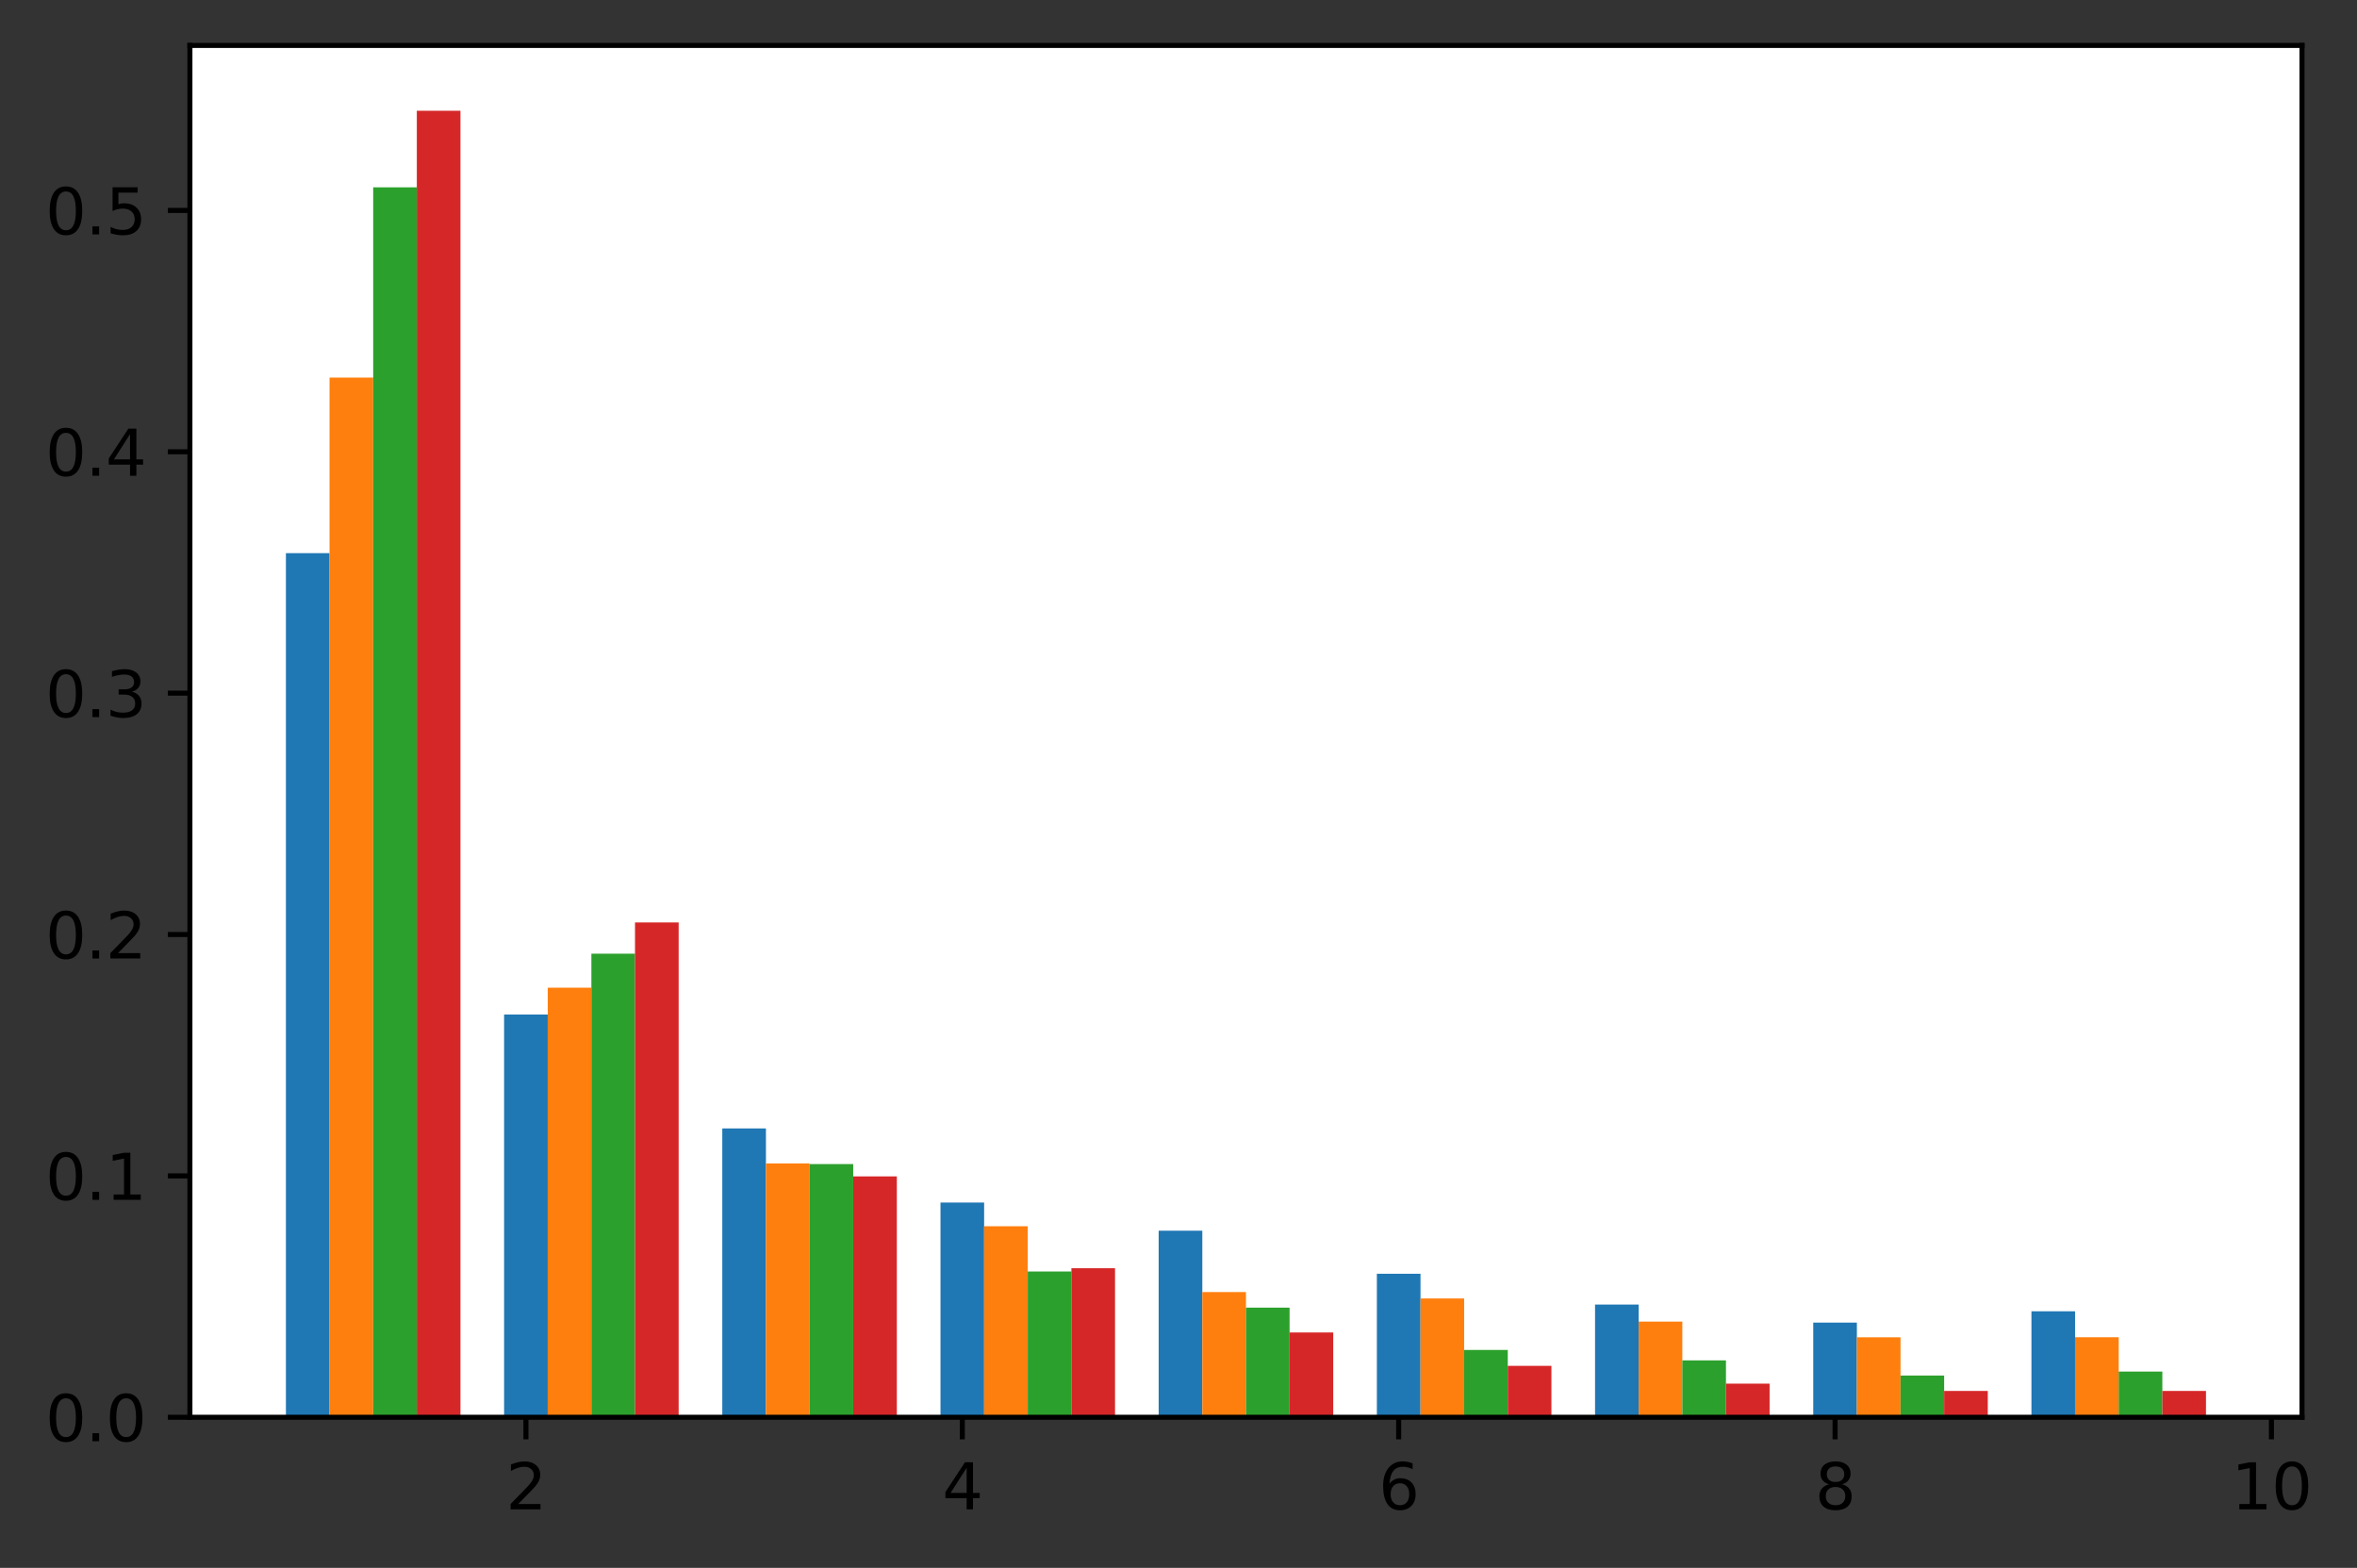 <?xml version="1.0" encoding="utf-8" standalone="no"?>
<!DOCTYPE svg PUBLIC "-//W3C//DTD SVG 1.1//EN"
  "http://www.w3.org/Graphics/SVG/1.1/DTD/svg11.dtd">
<svg height="248.518pt" version="1.1" viewBox="0 0 373.623 248.518" width="373.623pt" xmlns="http://www.w3.org/2000/svg" xmlns:xlink="http://www.w3.org/1999/xlink">
 <rect x="0" y="0" width="373.623" height="248.518" fill="#333333" stroke="none"/>
 <defs>
  <style type="text/css">*{stroke-linecap:butt;stroke-linejoin:round;}</style>
 </defs>
 <g id="figure_1">
  <g id="patch_1">
   <path d="M 0 248.518 
L 373.623 248.518 
L 373.623 0 
L 0 0 
z
" style="fill:none;"/>
  </g>
  <g id="axes_1">
   <g id="patch_2">
    <path d="M 30.103 224.64 
L 364.903 224.64 
L 364.903 7.2 
L 30.103 7.2 
z
" style="fill:#ffffff;"/>
   </g>
   <g id="patch_3">
    <path clip-path="url(#pb0651cc621)" d="M 45.321 224.64 
L 52.239 224.64 
L 52.239 87.676 
L 45.321 87.676 
z
" style="fill:#1f77b4;"/>
   </g>
   <g id="patch_4">
    <path clip-path="url(#pb0651cc621)" d="M 79.908 224.64 
L 86.825 224.64 
L 86.825 160.807 
L 79.908 160.807 
z
" style="fill:#1f77b4;"/>
   </g>
   <g id="patch_5">
    <path clip-path="url(#pb0651cc621)" d="M 114.495 224.64 
L 121.412 224.64 
L 121.412 178.865 
L 114.495 178.865 
z
" style="fill:#1f77b4;"/>
   </g>
   <g id="patch_6">
    <path clip-path="url(#pb0651cc621)" d="M 149.082 224.64 
L 155.999 224.64 
L 155.999 190.604 
L 149.082 190.604 
z
" style="fill:#1f77b4;"/>
   </g>
   <g id="patch_7">
    <path clip-path="url(#pb0651cc621)" d="M 183.668 224.64 
L 190.586 224.64 
L 190.586 195.075 
L 183.668 195.075 
z
" style="fill:#1f77b4;"/>
   </g>
   <g id="patch_8">
    <path clip-path="url(#pb0651cc621)" d="M 218.255 224.64 
L 225.173 224.64 
L 225.173 201.9 
L 218.255 201.9 
z
" style="fill:#1f77b4;"/>
   </g>
   <g id="patch_9">
    <path clip-path="url(#pb0651cc621)" d="M 252.842 224.64 
L 259.759 224.64 
L 259.759 206.775 
L 252.842 206.775 
z
" style="fill:#1f77b4;"/>
   </g>
   <g id="patch_10">
    <path clip-path="url(#pb0651cc621)" d="M 287.429 224.64 
L 294.346 224.64 
L 294.346 209.638 
L 287.429 209.638 
z
" style="fill:#1f77b4;"/>
   </g>
   <g id="patch_11">
    <path clip-path="url(#pb0651cc621)" d="M 322.016 224.64 
L 328.933 224.64 
L 328.933 207.842 
L 322.016 207.842 
z
" style="fill:#1f77b4;"/>
   </g>
   <g id="patch_12">
    <path clip-path="url(#pb0651cc621)" d="M 52.239 224.64 
L 59.156 224.64 
L 59.156 59.847 
L 52.239 59.847 
z
" style="fill:#ff7f0e;"/>
   </g>
   <g id="patch_13">
    <path clip-path="url(#pb0651cc621)" d="M 86.825 224.64 
L 93.743 224.64 
L 93.743 156.549 
L 86.825 156.549 
z
" style="fill:#ff7f0e;"/>
   </g>
   <g id="patch_14">
    <path clip-path="url(#pb0651cc621)" d="M 121.412 224.64 
L 128.33 224.64 
L 128.33 184.407 
L 121.412 184.407 
z
" style="fill:#ff7f0e;"/>
   </g>
   <g id="patch_15">
    <path clip-path="url(#pb0651cc621)" d="M 155.999 224.64 
L 162.916 224.64 
L 162.916 194.362 
L 155.999 194.362 
z
" style="fill:#ff7f0e;"/>
   </g>
   <g id="patch_16">
    <path clip-path="url(#pb0651cc621)" d="M 190.586 224.64 
L 197.503 224.64 
L 197.503 204.797 
L 190.586 204.797 
z
" style="fill:#ff7f0e;"/>
   </g>
   <g id="patch_17">
    <path clip-path="url(#pb0651cc621)" d="M 225.173 224.64 
L 232.09 224.64 
L 232.09 205.809 
L 225.173 205.809 
z
" style="fill:#ff7f0e;"/>
   </g>
   <g id="patch_18">
    <path clip-path="url(#pb0651cc621)" d="M 259.759 224.64 
L 266.677 224.64 
L 266.677 209.482 
L 259.759 209.482 
z
" style="fill:#ff7f0e;"/>
   </g>
   <g id="patch_19">
    <path clip-path="url(#pb0651cc621)" d="M 294.346 224.64 
L 301.263 224.64 
L 301.263 211.972 
L 294.346 211.972 
z
" style="fill:#ff7f0e;"/>
   </g>
   <g id="patch_20">
    <path clip-path="url(#pb0651cc621)" d="M 328.933 224.64 
L 335.85 224.64 
L 335.85 211.957 
L 328.933 211.957 
z
" style="fill:#ff7f0e;"/>
   </g>
   <g id="patch_21">
    <path clip-path="url(#pb0651cc621)" d="M 59.156 224.64 
L 66.073 224.64 
L 66.073 29.69 
L 59.156 29.69 
z
" style="fill:#2ca02c;"/>
   </g>
   <g id="patch_22">
    <path clip-path="url(#pb0651cc621)" d="M 93.743 224.64 
L 100.66 224.64 
L 100.66 151.167 
L 93.743 151.167 
z
" style="fill:#2ca02c;"/>
   </g>
   <g id="patch_23">
    <path clip-path="url(#pb0651cc621)" d="M 128.33 224.64 
L 135.247 224.64 
L 135.247 184.506 
L 128.33 184.506 
z
" style="fill:#2ca02c;"/>
   </g>
   <g id="patch_24">
    <path clip-path="url(#pb0651cc621)" d="M 162.916 224.64 
L 169.834 224.64 
L 169.834 201.535 
L 162.916 201.535 
z
" style="fill:#2ca02c;"/>
   </g>
   <g id="patch_25">
    <path clip-path="url(#pb0651cc621)" d="M 197.503 224.64 
L 204.42 224.64 
L 204.42 207.265 
L 197.503 207.265 
z
" style="fill:#2ca02c;"/>
   </g>
   <g id="patch_26">
    <path clip-path="url(#pb0651cc621)" d="M 232.09 224.64 
L 239.007 224.64 
L 239.007 213.971 
L 232.09 213.971 
z
" style="fill:#2ca02c;"/>
   </g>
   <g id="patch_27">
    <path clip-path="url(#pb0651cc621)" d="M 266.677 224.64 
L 273.594 224.64 
L 273.594 215.626 
L 266.677 215.626 
z
" style="fill:#2ca02c;"/>
   </g>
   <g id="patch_28">
    <path clip-path="url(#pb0651cc621)" d="M 301.263 224.64 
L 308.181 224.64 
L 308.181 218.023 
L 301.263 218.023 
z
" style="fill:#2ca02c;"/>
   </g>
   <g id="patch_29">
    <path clip-path="url(#pb0651cc621)" d="M 335.85 224.64 
L 342.768 224.64 
L 342.768 217.399 
L 335.85 217.399 
z
" style="fill:#2ca02c;"/>
   </g>
   <g id="patch_30">
    <path clip-path="url(#pb0651cc621)" d="M 66.073 224.64 
L 72.991 224.64 
L 72.991 17.554 
L 66.073 17.554 
z
" style="fill:#d62728;"/>
   </g>
   <g id="patch_31">
    <path clip-path="url(#pb0651cc621)" d="M 100.66 224.64 
L 107.578 224.64 
L 107.578 146.21 
L 100.66 146.21 
z
" style="fill:#d62728;"/>
   </g>
   <g id="patch_32">
    <path clip-path="url(#pb0651cc621)" d="M 135.247 224.64 
L 142.164 224.64 
L 142.164 186.463 
L 135.247 186.463 
z
" style="fill:#d62728;"/>
   </g>
   <g id="patch_33">
    <path clip-path="url(#pb0651cc621)" d="M 169.834 224.64 
L 176.751 224.64 
L 176.751 201.018 
L 169.834 201.018 
z
" style="fill:#d62728;"/>
   </g>
   <g id="patch_34">
    <path clip-path="url(#pb0651cc621)" d="M 204.42 224.64 
L 211.338 224.64 
L 211.338 211.199 
L 204.42 211.199 
z
" style="fill:#d62728;"/>
   </g>
   <g id="patch_35">
    <path clip-path="url(#pb0651cc621)" d="M 239.007 224.64 
L 245.925 224.64 
L 245.925 216.492 
L 239.007 216.492 
z
" style="fill:#d62728;"/>
   </g>
   <g id="patch_36">
    <path clip-path="url(#pb0651cc621)" d="M 273.594 224.64 
L 280.511 224.64 
L 280.511 219.314 
L 273.594 219.314 
z
" style="fill:#d62728;"/>
   </g>
   <g id="patch_37">
    <path clip-path="url(#pb0651cc621)" d="M 308.181 224.64 
L 315.098 224.64 
L 315.098 220.468 
L 308.181 220.468 
z
" style="fill:#d62728;"/>
   </g>
   <g id="patch_38">
    <path clip-path="url(#pb0651cc621)" d="M 342.768 224.64 
L 349.685 224.64 
L 349.685 220.465 
L 342.768 220.465 
z
" style="fill:#d62728;"/>
   </g>
   <g id="matplotlib.axis_1">
    <g id="xtick_1">
     <g id="line2d_1">
      <defs>
       <path d="M 0 0 
L 0 3.5 
" id="m9f55b088b4" style="stroke:#000000;stroke-width:0.8;"/>
      </defs>
      <g>
       <use style="stroke:#000000;stroke-width:0.8;" x="83.367" xlink:href="#m9f55b088b4" y="224.64"/>
      </g>
     </g>
     <g id="text_1">
      <!-- 2 -->
      <g transform="translate(80.186 239.238)scale(0.1 -0.1)">
       <defs>
        <path d="M 1228 531 
L 3431 531 
L 3431 0 
L 469 0 
L 469 531 
Q 828 903 1448 1529 
Q 2069 2156 2228 2338 
Q 2531 2678 2651 2914 
Q 2772 3150 2772 3378 
Q 2772 3750 2511 3984 
Q 2250 4219 1831 4219 
Q 1534 4219 1204 4116 
Q 875 4013 500 3803 
L 500 4441 
Q 881 4594 1212 4672 
Q 1544 4750 1819 4750 
Q 2544 4750 2975 4387 
Q 3406 4025 3406 3419 
Q 3406 3131 3298 2873 
Q 3191 2616 2906 2266 
Q 2828 2175 2409 1742 
Q 1991 1309 1228 531 
z
" id="DejaVuSans-32" transform="scale(0.016)"/>
       </defs>
       <use xlink:href="#DejaVuSans-32"/>
      </g>
     </g>
    </g>
    <g id="xtick_2">
     <g id="line2d_2">
      <g>
       <use style="stroke:#000000;stroke-width:0.8;" x="152.54" xlink:href="#m9f55b088b4" y="224.64"/>
      </g>
     </g>
     <g id="text_2">
      <!-- 4 -->
      <g transform="translate(149.359 239.238)scale(0.1 -0.1)">
       <defs>
        <path d="M 2419 4116 
L 825 1625 
L 2419 1625 
L 2419 4116 
z
M 2253 4666 
L 3047 4666 
L 3047 1625 
L 3713 1625 
L 3713 1100 
L 3047 1100 
L 3047 0 
L 2419 0 
L 2419 1100 
L 313 1100 
L 313 1709 
L 2253 4666 
z
" id="DejaVuSans-34" transform="scale(0.016)"/>
       </defs>
       <use xlink:href="#DejaVuSans-34"/>
      </g>
     </g>
    </g>
    <g id="xtick_3">
     <g id="line2d_3">
      <g>
       <use style="stroke:#000000;stroke-width:0.8;" x="221.714" xlink:href="#m9f55b088b4" y="224.64"/>
      </g>
     </g>
     <g id="text_3">
      <!-- 6 -->
      <g transform="translate(218.533 239.238)scale(0.1 -0.1)">
       <defs>
        <path d="M 2113 2584 
Q 1688 2584 1439 2293 
Q 1191 2003 1191 1497 
Q 1191 994 1439 701 
Q 1688 409 2113 409 
Q 2538 409 2786 701 
Q 3034 994 3034 1497 
Q 3034 2003 2786 2293 
Q 2538 2584 2113 2584 
z
M 3366 4563 
L 3366 3988 
Q 3128 4100 2886 4159 
Q 2644 4219 2406 4219 
Q 1781 4219 1451 3797 
Q 1122 3375 1075 2522 
Q 1259 2794 1537 2939 
Q 1816 3084 2150 3084 
Q 2853 3084 3261 2657 
Q 3669 2231 3669 1497 
Q 3669 778 3244 343 
Q 2819 -91 2113 -91 
Q 1303 -91 875 529 
Q 447 1150 447 2328 
Q 447 3434 972 4092 
Q 1497 4750 2381 4750 
Q 2619 4750 2861 4703 
Q 3103 4656 3366 4563 
z
" id="DejaVuSans-36" transform="scale(0.016)"/>
       </defs>
       <use xlink:href="#DejaVuSans-36"/>
      </g>
     </g>
    </g>
    <g id="xtick_4">
     <g id="line2d_4">
      <g>
       <use style="stroke:#000000;stroke-width:0.8;" x="290.887" xlink:href="#m9f55b088b4" y="224.64"/>
      </g>
     </g>
     <g id="text_4">
      <!-- 8 -->
      <g transform="translate(287.706 239.238)scale(0.1 -0.1)">
       <defs>
        <path d="M 2034 2216 
Q 1584 2216 1326 1975 
Q 1069 1734 1069 1313 
Q 1069 891 1326 650 
Q 1584 409 2034 409 
Q 2484 409 2743 651 
Q 3003 894 3003 1313 
Q 3003 1734 2745 1975 
Q 2488 2216 2034 2216 
z
M 1403 2484 
Q 997 2584 770 2862 
Q 544 3141 544 3541 
Q 544 4100 942 4425 
Q 1341 4750 2034 4750 
Q 2731 4750 3128 4425 
Q 3525 4100 3525 3541 
Q 3525 3141 3298 2862 
Q 3072 2584 2669 2484 
Q 3125 2378 3379 2068 
Q 3634 1759 3634 1313 
Q 3634 634 3220 271 
Q 2806 -91 2034 -91 
Q 1263 -91 848 271 
Q 434 634 434 1313 
Q 434 1759 690 2068 
Q 947 2378 1403 2484 
z
M 1172 3481 
Q 1172 3119 1398 2916 
Q 1625 2713 2034 2713 
Q 2441 2713 2670 2916 
Q 2900 3119 2900 3481 
Q 2900 3844 2670 4047 
Q 2441 4250 2034 4250 
Q 1625 4250 1398 4047 
Q 1172 3844 1172 3481 
z
" id="DejaVuSans-38" transform="scale(0.016)"/>
       </defs>
       <use xlink:href="#DejaVuSans-38"/>
      </g>
     </g>
    </g>
    <g id="xtick_5">
     <g id="line2d_5">
      <g>
       <use style="stroke:#000000;stroke-width:0.8;" x="360.061" xlink:href="#m9f55b088b4" y="224.64"/>
      </g>
     </g>
     <g id="text_5">
      <!-- 10 -->
      <g transform="translate(353.698 239.238)scale(0.1 -0.1)">
       <defs>
        <path d="M 794 531 
L 1825 531 
L 1825 4091 
L 703 3866 
L 703 4441 
L 1819 4666 
L 2450 4666 
L 2450 531 
L 3481 531 
L 3481 0 
L 794 0 
L 794 531 
z
" id="DejaVuSans-31" transform="scale(0.016)"/>
        <path d="M 2034 4250 
Q 1547 4250 1301 3770 
Q 1056 3291 1056 2328 
Q 1056 1369 1301 889 
Q 1547 409 2034 409 
Q 2525 409 2770 889 
Q 3016 1369 3016 2328 
Q 3016 3291 2770 3770 
Q 2525 4250 2034 4250 
z
M 2034 4750 
Q 2819 4750 3233 4129 
Q 3647 3509 3647 2328 
Q 3647 1150 3233 529 
Q 2819 -91 2034 -91 
Q 1250 -91 836 529 
Q 422 1150 422 2328 
Q 422 3509 836 4129 
Q 1250 4750 2034 4750 
z
" id="DejaVuSans-30" transform="scale(0.016)"/>
       </defs>
       <use xlink:href="#DejaVuSans-31"/>
       <use x="63.623" xlink:href="#DejaVuSans-30"/>
      </g>
     </g>
    </g>
   </g>
   <g id="matplotlib.axis_2">
    <g id="ytick_1">
     <g id="line2d_6">
      <defs>
       <path d="M 0 0 
L -3.5 0 
" id="m111d92a9ae" style="stroke:#000000;stroke-width:0.8;"/>
      </defs>
      <g>
       <use style="stroke:#000000;stroke-width:0.8;" x="30.103" xlink:href="#m111d92a9ae" y="224.64"/>
      </g>
     </g>
     <g id="text_6">
      <!-- 0.0 -->
      <g transform="translate(7.2 228.439)scale(0.1 -0.1)">
       <defs>
        <path d="M 684 794 
L 1344 794 
L 1344 0 
L 684 0 
L 684 794 
z
" id="DejaVuSans-2e" transform="scale(0.016)"/>
       </defs>
       <use xlink:href="#DejaVuSans-30"/>
       <use x="63.623" xlink:href="#DejaVuSans-2e"/>
       <use x="95.41" xlink:href="#DejaVuSans-30"/>
      </g>
     </g>
    </g>
    <g id="ytick_2">
     <g id="line2d_7">
      <g>
       <use style="stroke:#000000;stroke-width:0.8;" x="30.103" xlink:href="#m111d92a9ae" y="186.382"/>
      </g>
     </g>
     <g id="text_7">
      <!-- 0.1 -->
      <g transform="translate(7.2 190.181)scale(0.1 -0.1)">
       <use xlink:href="#DejaVuSans-30"/>
       <use x="63.623" xlink:href="#DejaVuSans-2e"/>
       <use x="95.41" xlink:href="#DejaVuSans-31"/>
      </g>
     </g>
    </g>
    <g id="ytick_3">
     <g id="line2d_8">
      <g>
       <use style="stroke:#000000;stroke-width:0.8;" x="30.103" xlink:href="#m111d92a9ae" y="148.125"/>
      </g>
     </g>
     <g id="text_8">
      <!-- 0.2 -->
      <g transform="translate(7.2 151.924)scale(0.1 -0.1)">
       <use xlink:href="#DejaVuSans-30"/>
       <use x="63.623" xlink:href="#DejaVuSans-2e"/>
       <use x="95.41" xlink:href="#DejaVuSans-32"/>
      </g>
     </g>
    </g>
    <g id="ytick_4">
     <g id="line2d_9">
      <g>
       <use style="stroke:#000000;stroke-width:0.8;" x="30.103" xlink:href="#m111d92a9ae" y="109.867"/>
      </g>
     </g>
     <g id="text_9">
      <!-- 0.3 -->
      <g transform="translate(7.2 113.666)scale(0.1 -0.1)">
       <defs>
        <path d="M 2597 2516 
Q 3050 2419 3304 2112 
Q 3559 1806 3559 1356 
Q 3559 666 3084 287 
Q 2609 -91 1734 -91 
Q 1441 -91 1130 -33 
Q 819 25 488 141 
L 488 750 
Q 750 597 1062 519 
Q 1375 441 1716 441 
Q 2309 441 2620 675 
Q 2931 909 2931 1356 
Q 2931 1769 2642 2001 
Q 2353 2234 1838 2234 
L 1294 2234 
L 1294 2753 
L 1863 2753 
Q 2328 2753 2575 2939 
Q 2822 3125 2822 3475 
Q 2822 3834 2567 4026 
Q 2313 4219 1838 4219 
Q 1578 4219 1281 4162 
Q 984 4106 628 3988 
L 628 4550 
Q 988 4650 1302 4700 
Q 1616 4750 1894 4750 
Q 2613 4750 3031 4423 
Q 3450 4097 3450 3541 
Q 3450 3153 3228 2886 
Q 3006 2619 2597 2516 
z
" id="DejaVuSans-33" transform="scale(0.016)"/>
       </defs>
       <use xlink:href="#DejaVuSans-30"/>
       <use x="63.623" xlink:href="#DejaVuSans-2e"/>
       <use x="95.41" xlink:href="#DejaVuSans-33"/>
      </g>
     </g>
    </g>
    <g id="ytick_5">
     <g id="line2d_10">
      <g>
       <use style="stroke:#000000;stroke-width:0.8;" x="30.103" xlink:href="#m111d92a9ae" y="71.609"/>
      </g>
     </g>
     <g id="text_10">
      <!-- 0.4 -->
      <g transform="translate(7.2 75.408)scale(0.1 -0.1)">
       <use xlink:href="#DejaVuSans-30"/>
       <use x="63.623" xlink:href="#DejaVuSans-2e"/>
       <use x="95.41" xlink:href="#DejaVuSans-34"/>
      </g>
     </g>
    </g>
    <g id="ytick_6">
     <g id="line2d_11">
      <g>
       <use style="stroke:#000000;stroke-width:0.8;" x="30.103" xlink:href="#m111d92a9ae" y="33.351"/>
      </g>
     </g>
     <g id="text_11">
      <!-- 0.5 -->
      <g transform="translate(7.2 37.151)scale(0.1 -0.1)">
       <defs>
        <path d="M 691 4666 
L 3169 4666 
L 3169 4134 
L 1269 4134 
L 1269 2991 
Q 1406 3038 1543 3061 
Q 1681 3084 1819 3084 
Q 2600 3084 3056 2656 
Q 3513 2228 3513 1497 
Q 3513 744 3044 326 
Q 2575 -91 1722 -91 
Q 1428 -91 1123 -41 
Q 819 9 494 109 
L 494 744 
Q 775 591 1075 516 
Q 1375 441 1709 441 
Q 2250 441 2565 725 
Q 2881 1009 2881 1497 
Q 2881 1984 2565 2268 
Q 2250 2553 1709 2553 
Q 1456 2553 1204 2497 
Q 953 2441 691 2322 
L 691 4666 
z
" id="DejaVuSans-35" transform="scale(0.016)"/>
       </defs>
       <use xlink:href="#DejaVuSans-30"/>
       <use x="63.623" xlink:href="#DejaVuSans-2e"/>
       <use x="95.41" xlink:href="#DejaVuSans-35"/>
      </g>
     </g>
    </g>
   </g>
   <g id="patch_39">
    <path d="M 30.103 224.64 
L 30.103 7.2 
" style="fill:none;stroke:#000000;stroke-linecap:square;stroke-linejoin:miter;stroke-width:0.8;"/>
   </g>
   <g id="patch_40">
    <path d="M 364.903 224.64 
L 364.903 7.2 
" style="fill:none;stroke:#000000;stroke-linecap:square;stroke-linejoin:miter;stroke-width:0.8;"/>
   </g>
   <g id="patch_41">
    <path d="M 30.103 224.64 
L 364.903 224.64 
" style="fill:none;stroke:#000000;stroke-linecap:square;stroke-linejoin:miter;stroke-width:0.8;"/>
   </g>
   <g id="patch_42">
    <path d="M 30.103 7.2 
L 364.903 7.2 
" style="fill:none;stroke:#000000;stroke-linecap:square;stroke-linejoin:miter;stroke-width:0.8;"/>
   </g>
  </g>
 </g>
 <defs>
  <clipPath id="pb0651cc621">
   <rect height="217.44" width="334.8" x="30.103" y="7.2"/>
  </clipPath>
 </defs>
</svg>
